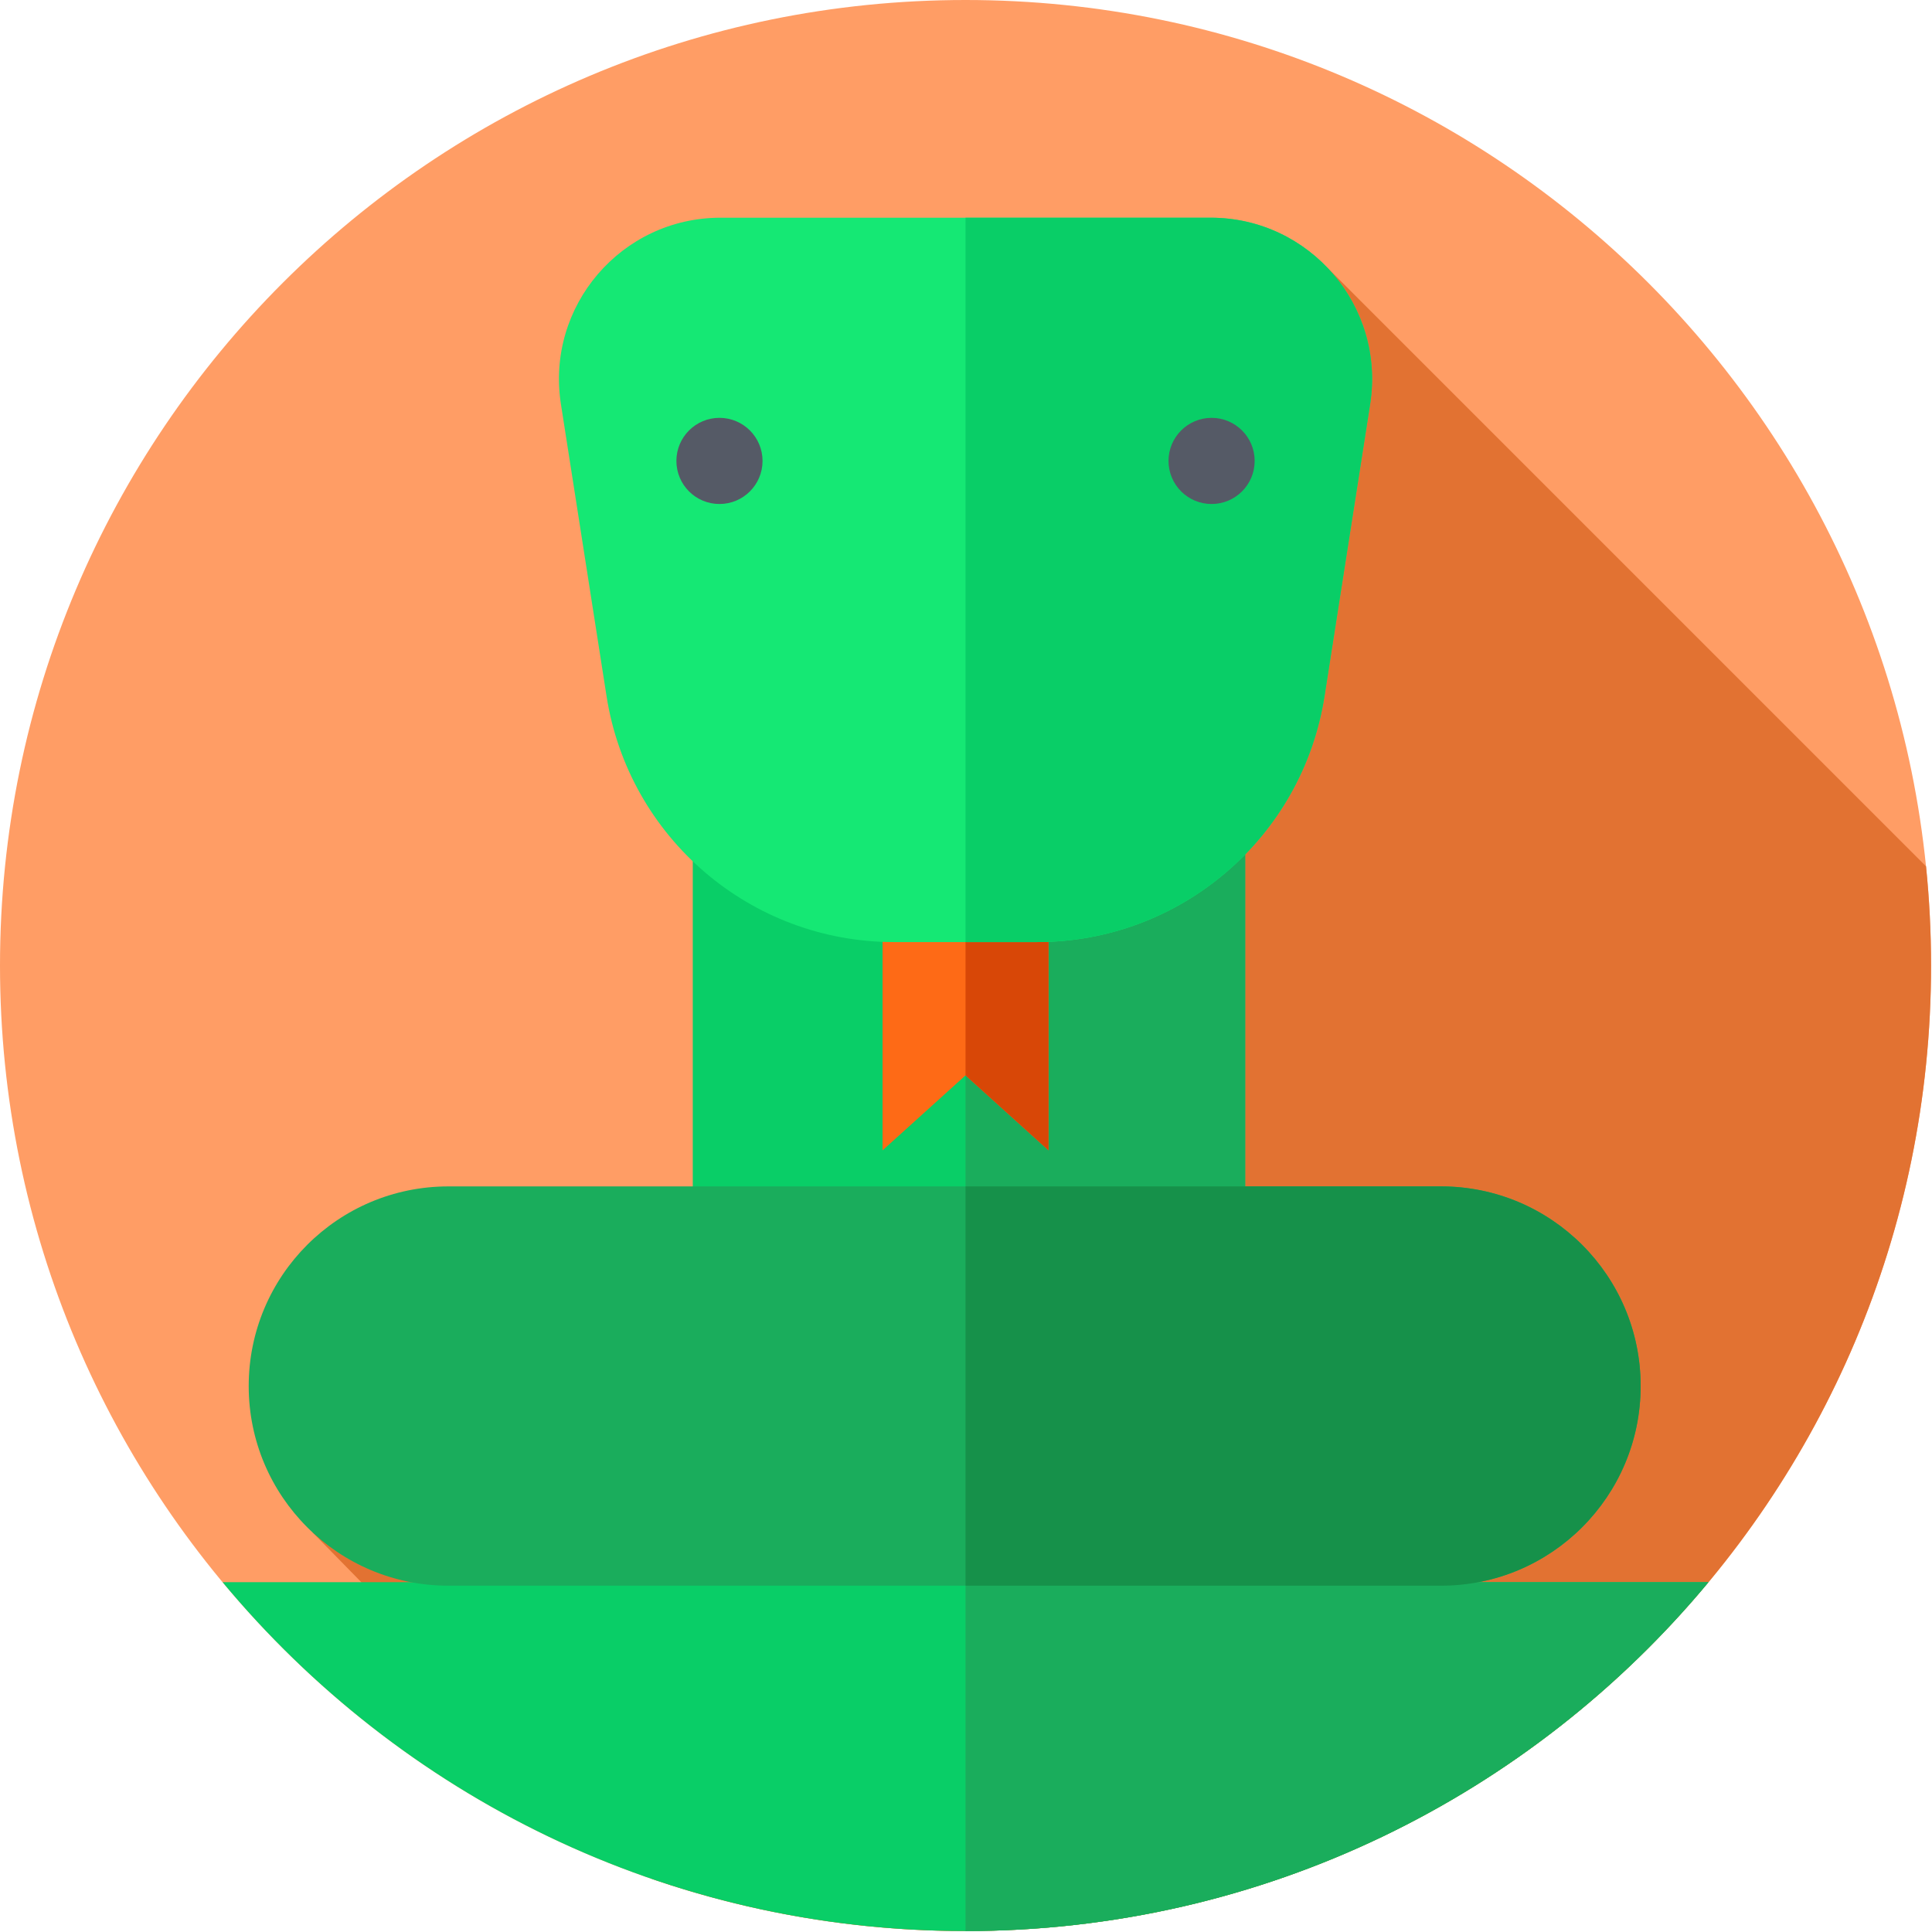 <svg width="683" height="683" viewBox="0 0 683 683" fill="none" xmlns="http://www.w3.org/2000/svg">
<g clip-path="url(#clip0_3_1532)">
<path d="M682.667 341.333C682.667 529.849 529.849 682.667 341.333 682.667C152.818 682.667 0 529.849 0 341.333C0 152.818 152.818 0 341.333 0C529.849 0 682.667 152.818 682.667 341.333Z" fill="#FF9D65"/>
<path d="M682.667 341.333C682.667 329.495 682.063 317.792 680.886 306.266L469.266 94.641L276.136 469.193L110.412 541.656L230.464 664.24C265.229 676.177 302.521 682.667 341.334 682.667C529.849 682.667 682.667 529.849 682.667 341.333Z" fill="#E27232"/>
<path d="M342.552 605.896C288.625 605.896 244.912 562.177 244.912 508.25V195.031C244.912 141.104 288.625 97.391 342.552 97.391C396.479 97.391 440.193 141.109 440.193 195.031V508.25C440.198 562.177 396.479 605.896 342.552 605.896Z" fill="#09CE67"/>
<path d="M342.552 97.391C342.146 97.391 341.74 97.417 341.333 97.422V605.865C341.74 605.87 342.146 605.896 342.552 605.896C396.479 605.896 440.193 562.177 440.193 508.25V195.031C440.198 141.109 396.479 97.391 342.552 97.391Z" fill="#1AAD5C"/>
<path d="M78.688 559.328C141.297 634.682 235.708 682.667 341.333 682.667C446.958 682.667 541.37 634.682 603.979 559.328H78.688Z" fill="#09CE67"/>
<path d="M341.333 559.328V682.667C446.958 682.667 541.37 634.682 603.979 559.328H341.333Z" fill="#1AAD5C"/>
<path d="M509.422 560.573H158.495C119.521 560.573 87.922 528.974 87.922 489.995C87.922 451.015 119.521 419.417 158.495 419.417H509.422C548.401 419.417 580 451.015 580 489.995C580 528.974 548.401 560.573 509.422 560.573Z" fill="#1AAD5C"/>
<path d="M509.422 419.417H341.333V560.573H509.422C548.401 560.573 580 528.974 580 489.995C580 451.015 548.401 419.417 509.422 419.417Z" fill="#16914A"/>
<path d="M370.667 406.667L341.333 380.167L312 406.667V296H370.667V406.667Z" fill="#FE6A16"/>
<path d="M370.667 296H341.333V380.167L370.667 406.667V296Z" fill="#D84707"/>
<path d="M366.641 333.042H316.026C265.354 333.042 222.234 296.13 214.417 246.068L198.297 142.875C192.885 108.245 219.661 76.963 254.708 76.963H427.958C463.005 76.963 489.781 108.245 484.37 142.875L468.25 246.068C460.432 296.13 417.312 333.042 366.641 333.042Z" fill="#15E874"/>
<path d="M427.958 76.963H341.333V333.042H366.641C417.313 333.042 460.432 296.13 468.25 246.068L484.37 142.875C489.781 108.245 463.005 76.963 427.958 76.963Z" fill="#09CE67"/>
<path d="M269.573 162.948C269.573 171.354 262.755 178.172 254.344 178.172C245.937 178.172 239.12 171.354 239.12 162.948C239.12 154.536 245.937 147.719 254.344 147.719C262.755 147.719 269.573 154.536 269.573 162.948Z" fill="#555A66"/>
<path d="M443.547 162.948C443.547 171.354 436.729 178.172 428.323 178.172C419.911 178.172 413.094 171.354 413.094 162.948C413.094 154.536 419.911 147.719 428.323 147.719C436.729 147.719 443.547 154.536 443.547 162.948Z" fill="#555A66"/>
</g>
<defs>
<clipPath id="clip0_3_1532">
<rect width="682.667" height="682.667" fill="white"/>
</clipPath>
</defs>
</svg>
